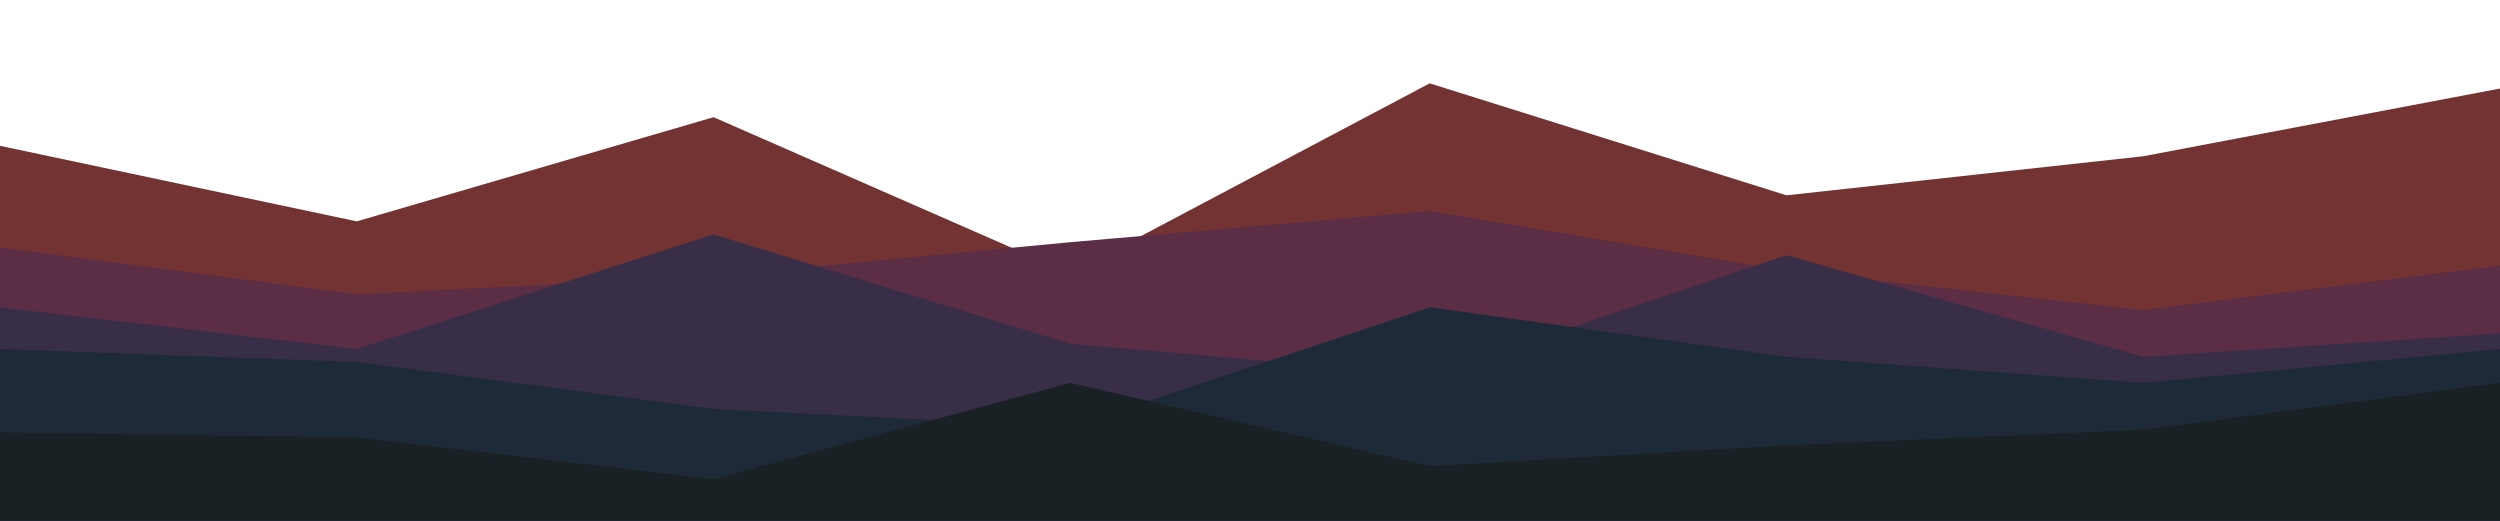 <svg id="visual" viewBox="0 0 960 200" width="960" height="200" xmlns="http://www.w3.org/2000/svg" xmlns:xlink="http://www.w3.org/1999/xlink" version="1.1"><path d="M0 56L137 85L274 45L411 105L549 32L686 75L823 60L960 34L960 201L823 201L686 201L549 201L411 201L274 201L137 201L0 201Z" fill="#733333"></path><path d="M0 95L137 113L274 106L411 93L549 81L686 104L823 119L960 102L960 201L823 201L686 201L549 201L411 201L274 201L137 201L0 201Z" fill="#5b2e45"></path><path d="M0 118L137 134L274 90L411 132L549 144L686 98L823 137L960 128L960 201L823 201L686 201L549 201L411 201L274 201L137 201L0 201Z" fill="#392e47"></path><path d="M0 134L137 139L274 157L411 164L549 118L686 137L823 147L960 134L960 201L823 201L686 201L549 201L411 201L274 201L137 201L0 201Z" fill="#1f2a38"></path><path d="M0 166L137 168L274 184L411 147L549 179L686 171L823 165L960 147L960 201L823 201L686 201L549 201L411 201L274 201L137 201L0 201Z" fill="#192124"></path></svg>